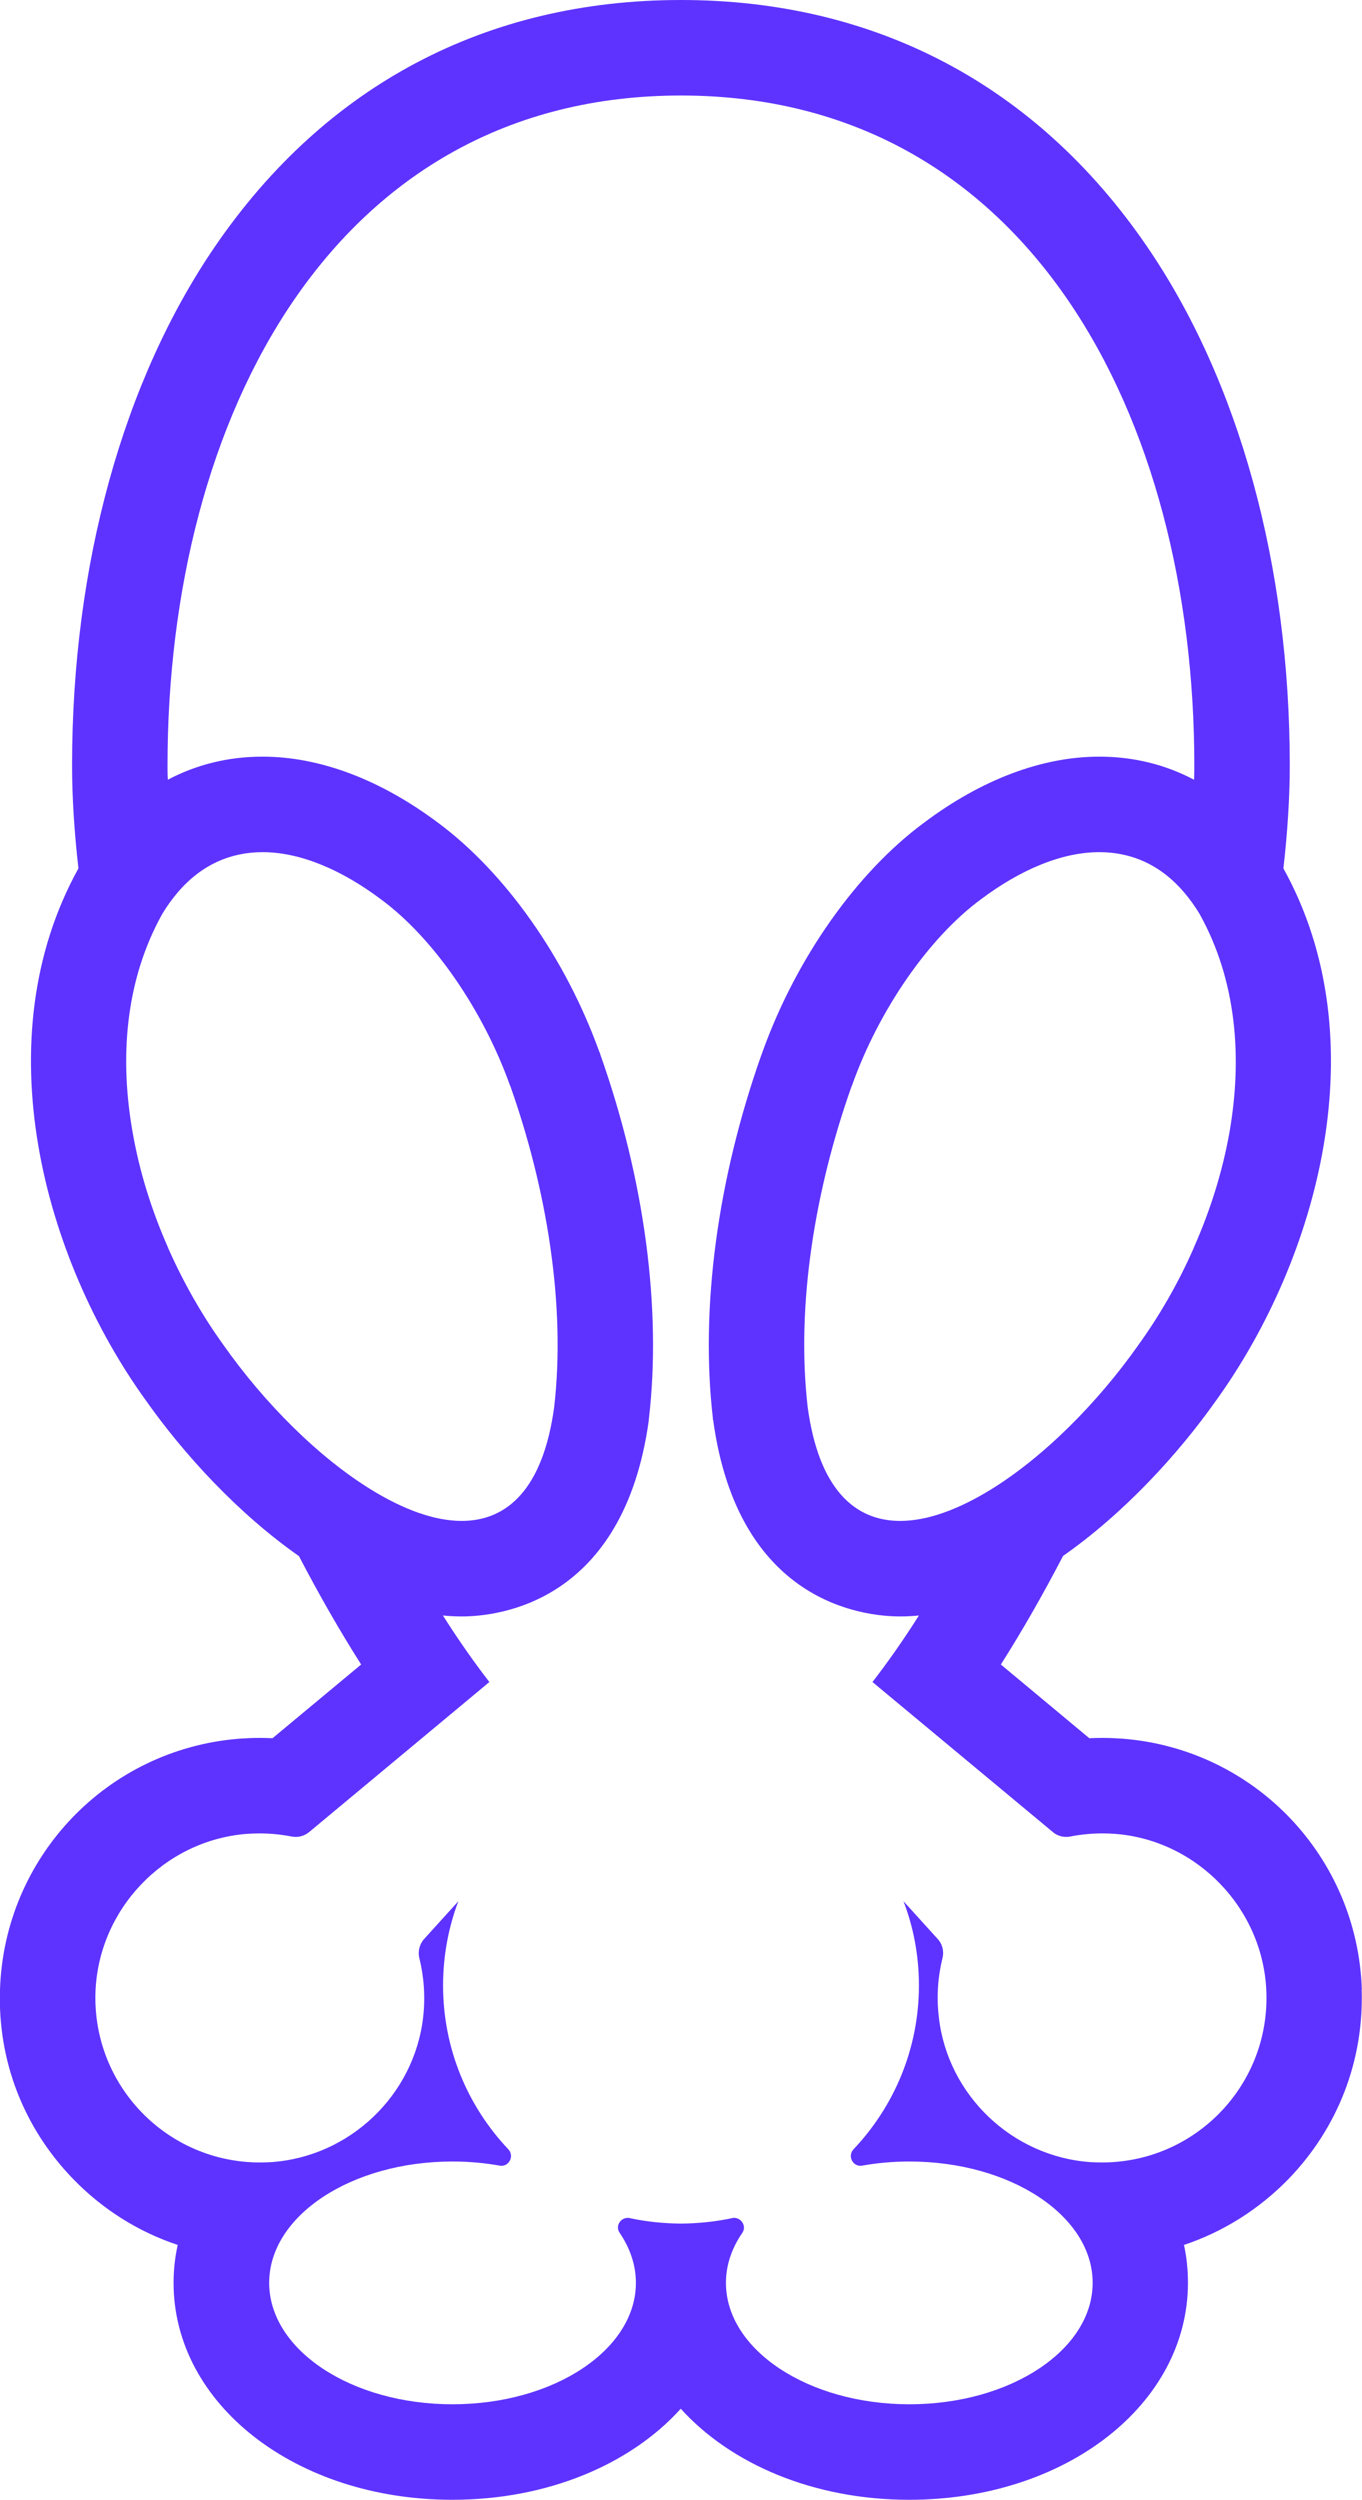 <?xml version="1.0" encoding="UTF-8"?>
<svg id="Layer_2" data-name="Layer 2" xmlns="http://www.w3.org/2000/svg" viewBox="0 0 85.61 157.03">
  <defs>
    <style>
      .cls-1 {
        fill: #5e33ff;
      }
    </style>
  </defs>
  <g id="Layer_2-2" data-name="Layer 2">
    <path class="cls-1" d="M85.6,124.98c-.27-8.33-6.72-15.1-15.02-15.76-.44-.03-.87-.05-1.3-.05-.27,0-.54.01-.81.02l-5.56-4.63c1.34-2.11,2.65-4.4,3.91-6.82,3.83-2.68,7.23-6.38,9.63-9.78,6.4-8.89,10.19-22.65,4.22-33.41.26-2.29.4-4.46.4-6.47,0-12.57-3.19-24.16-8.99-32.62C65.15,5.35,55.02,0,42.8,0S20.46,5.35,13.53,15.46c-5.8,8.46-9,20.05-9,32.62,0,2.01.14,4.18.4,6.47-5.96,10.76-2.18,24.52,4.23,33.41,2.4,3.4,5.8,7.11,9.63,9.79,1.26,2.42,2.57,4.7,3.91,6.81l-5.57,4.63c-.27-.01-.54-.02-.81-.02-.43,0-.86.02-1.29.05C6.73,109.88.27,116.65,0,124.98c-.15,4.46,1.48,8.68,4.59,11.89,1.86,1.92,4.11,3.33,6.58,4.15-.17.77-.26,1.57-.26,2.38,0,7.64,7.7,13.63,17.52,13.63,6.01,0,11.22-2.24,14.36-5.72,3.15,3.48,8.36,5.72,14.36,5.72,9.83,0,17.52-5.99,17.52-13.63,0-.81-.08-1.61-.25-2.38,2.46-.82,4.71-2.23,6.58-4.15,3.1-3.21,4.73-7.43,4.59-11.89ZM75.06,78.32s-.02.05-.03.08c-.96,2.19-2.15,4.25-3.47,6.08-2.59,3.68-6.01,7.09-9.33,9.12-1.98,1.21-3.92,1.94-5.65,1.94-2.87,0-5.11-2.02-5.81-7.13-.75-6.45.48-13.75,2.75-20.15l.05-.12c1.65-4.62,4.75-9.19,8.09-11.65,2.44-1.83,5.04-2.96,7.44-2.96,1.99,0,3.83.77,5.33,2.53.34.4.67.85.97,1.35,2.32,4.16,2.71,9.02,1.87,13.77-.44,2.45-1.2,4.86-2.21,7.14ZM14.04,84.48c-1.32-1.83-2.5-3.89-3.47-6.08-.01-.03-.02-.05-.03-.08-.99-2.25-1.75-4.64-2.18-7.06-.87-4.78-.49-9.67,1.84-13.85.3-.5.63-.95.97-1.35,1.5-1.76,3.35-2.53,5.33-2.53,2.4,0,5,1.13,7.44,2.96,3.35,2.46,6.44,7.03,8.1,11.65l.05.12c2.26,6.4,3.49,13.7,2.74,20.15-.7,5.11-2.94,7.13-5.81,7.13-1.73,0-3.67-.73-5.65-1.94-3.32-2.03-6.74-5.44-9.33-9.12ZM69.27,135.84c-.23,0-.47-.01-.7-.02-4.93-.33-9.01-4.2-9.56-9.12-.15-1.28-.06-2.52.23-3.69.11-.43,0-.89-.31-1.22l-2.14-2.36c.63,1.64.97,3.43.97,5.29,0,3.99-1.57,7.61-4.11,10.29-.38.4-.08,1.04.43,1.04.04,0,.07-.01.11-.01.95-.17,1.94-.26,2.97-.26,6.36,0,11.52,3.41,11.52,7.62s-5.16,7.63-11.52,7.63-11.53-3.42-11.53-7.63c0-1.12.37-2.18,1.03-3.14.28-.41-.05-.94-.52-.94-.04,0-.09,0-.14.02-1.03.22-2.1.33-3.2.34-1.1-.01-2.17-.12-3.2-.34-.05-.02-.09-.02-.14-.02-.47,0-.8.53-.51.94.65.96,1.02,2.02,1.02,3.14,0,4.21-5.16,7.63-11.53,7.63s-11.52-3.42-11.52-7.63,5.16-7.62,11.52-7.62c1.03,0,2.03.09,2.97.26.04,0,.08.01.11.01.51,0,.81-.64.43-1.04-2.54-2.68-4.1-6.3-4.1-10.29,0-1.86.34-3.65.96-5.29l-2.14,2.36c-.3.33-.42.79-.31,1.22.29,1.17.38,2.41.24,3.69-.56,4.92-4.63,8.79-9.57,9.12-.23.01-.46.02-.69.02-5.83,0-10.52-4.81-10.34-10.67.17-5.21,4.3-9.56,9.5-9.97.27-.02.55-.03.82-.03.7,0,1.37.07,2.03.2.08.01.16.02.24.02.31,0,.61-.11.86-.32l11.31-9.41c-.99-1.28-1.97-2.68-2.92-4.18.39.04.79.06,1.18.06,2.36,0,10.18-.89,11.76-12.31v-.06s.01-.07.01-.07c.8-6.91-.28-15.02-3.05-22.84l-.02-.05v-.05s-.05-.09-.05-.09c-2.12-5.89-5.91-11.26-10.14-14.39-3.62-2.71-7.43-4.15-11.03-4.15-2.15,0-4.16.5-5.95,1.45-.02-.3-.02-.6-.02-.9C10.53,26.24,20.96,6,42.8,6s32.27,20.24,32.27,42.08c0,.3,0,.6-.02.9-1.79-.95-3.8-1.45-5.95-1.45-3.6,0-7.41,1.44-11.02,4.15-4.24,3.13-8.03,8.5-10.15,14.39l-.03.09-.04.1c-2.77,7.82-3.85,15.93-3.05,22.84v.07s.02.06.02.06c1.57,11.42,9.39,12.31,11.75,12.31.39,0,.79-.02,1.18-.06-.95,1.5-1.93,2.9-2.92,4.18l11.32,9.41c.24.21.54.32.86.32.08,0,.16-.01.23-.02.66-.13,1.34-.2,2.03-.2.27,0,.55.01.83.03,5.19.41,9.33,4.76,9.49,9.97.19,5.86-4.51,10.67-10.33,10.67Z"/>
  </g>
</svg>
